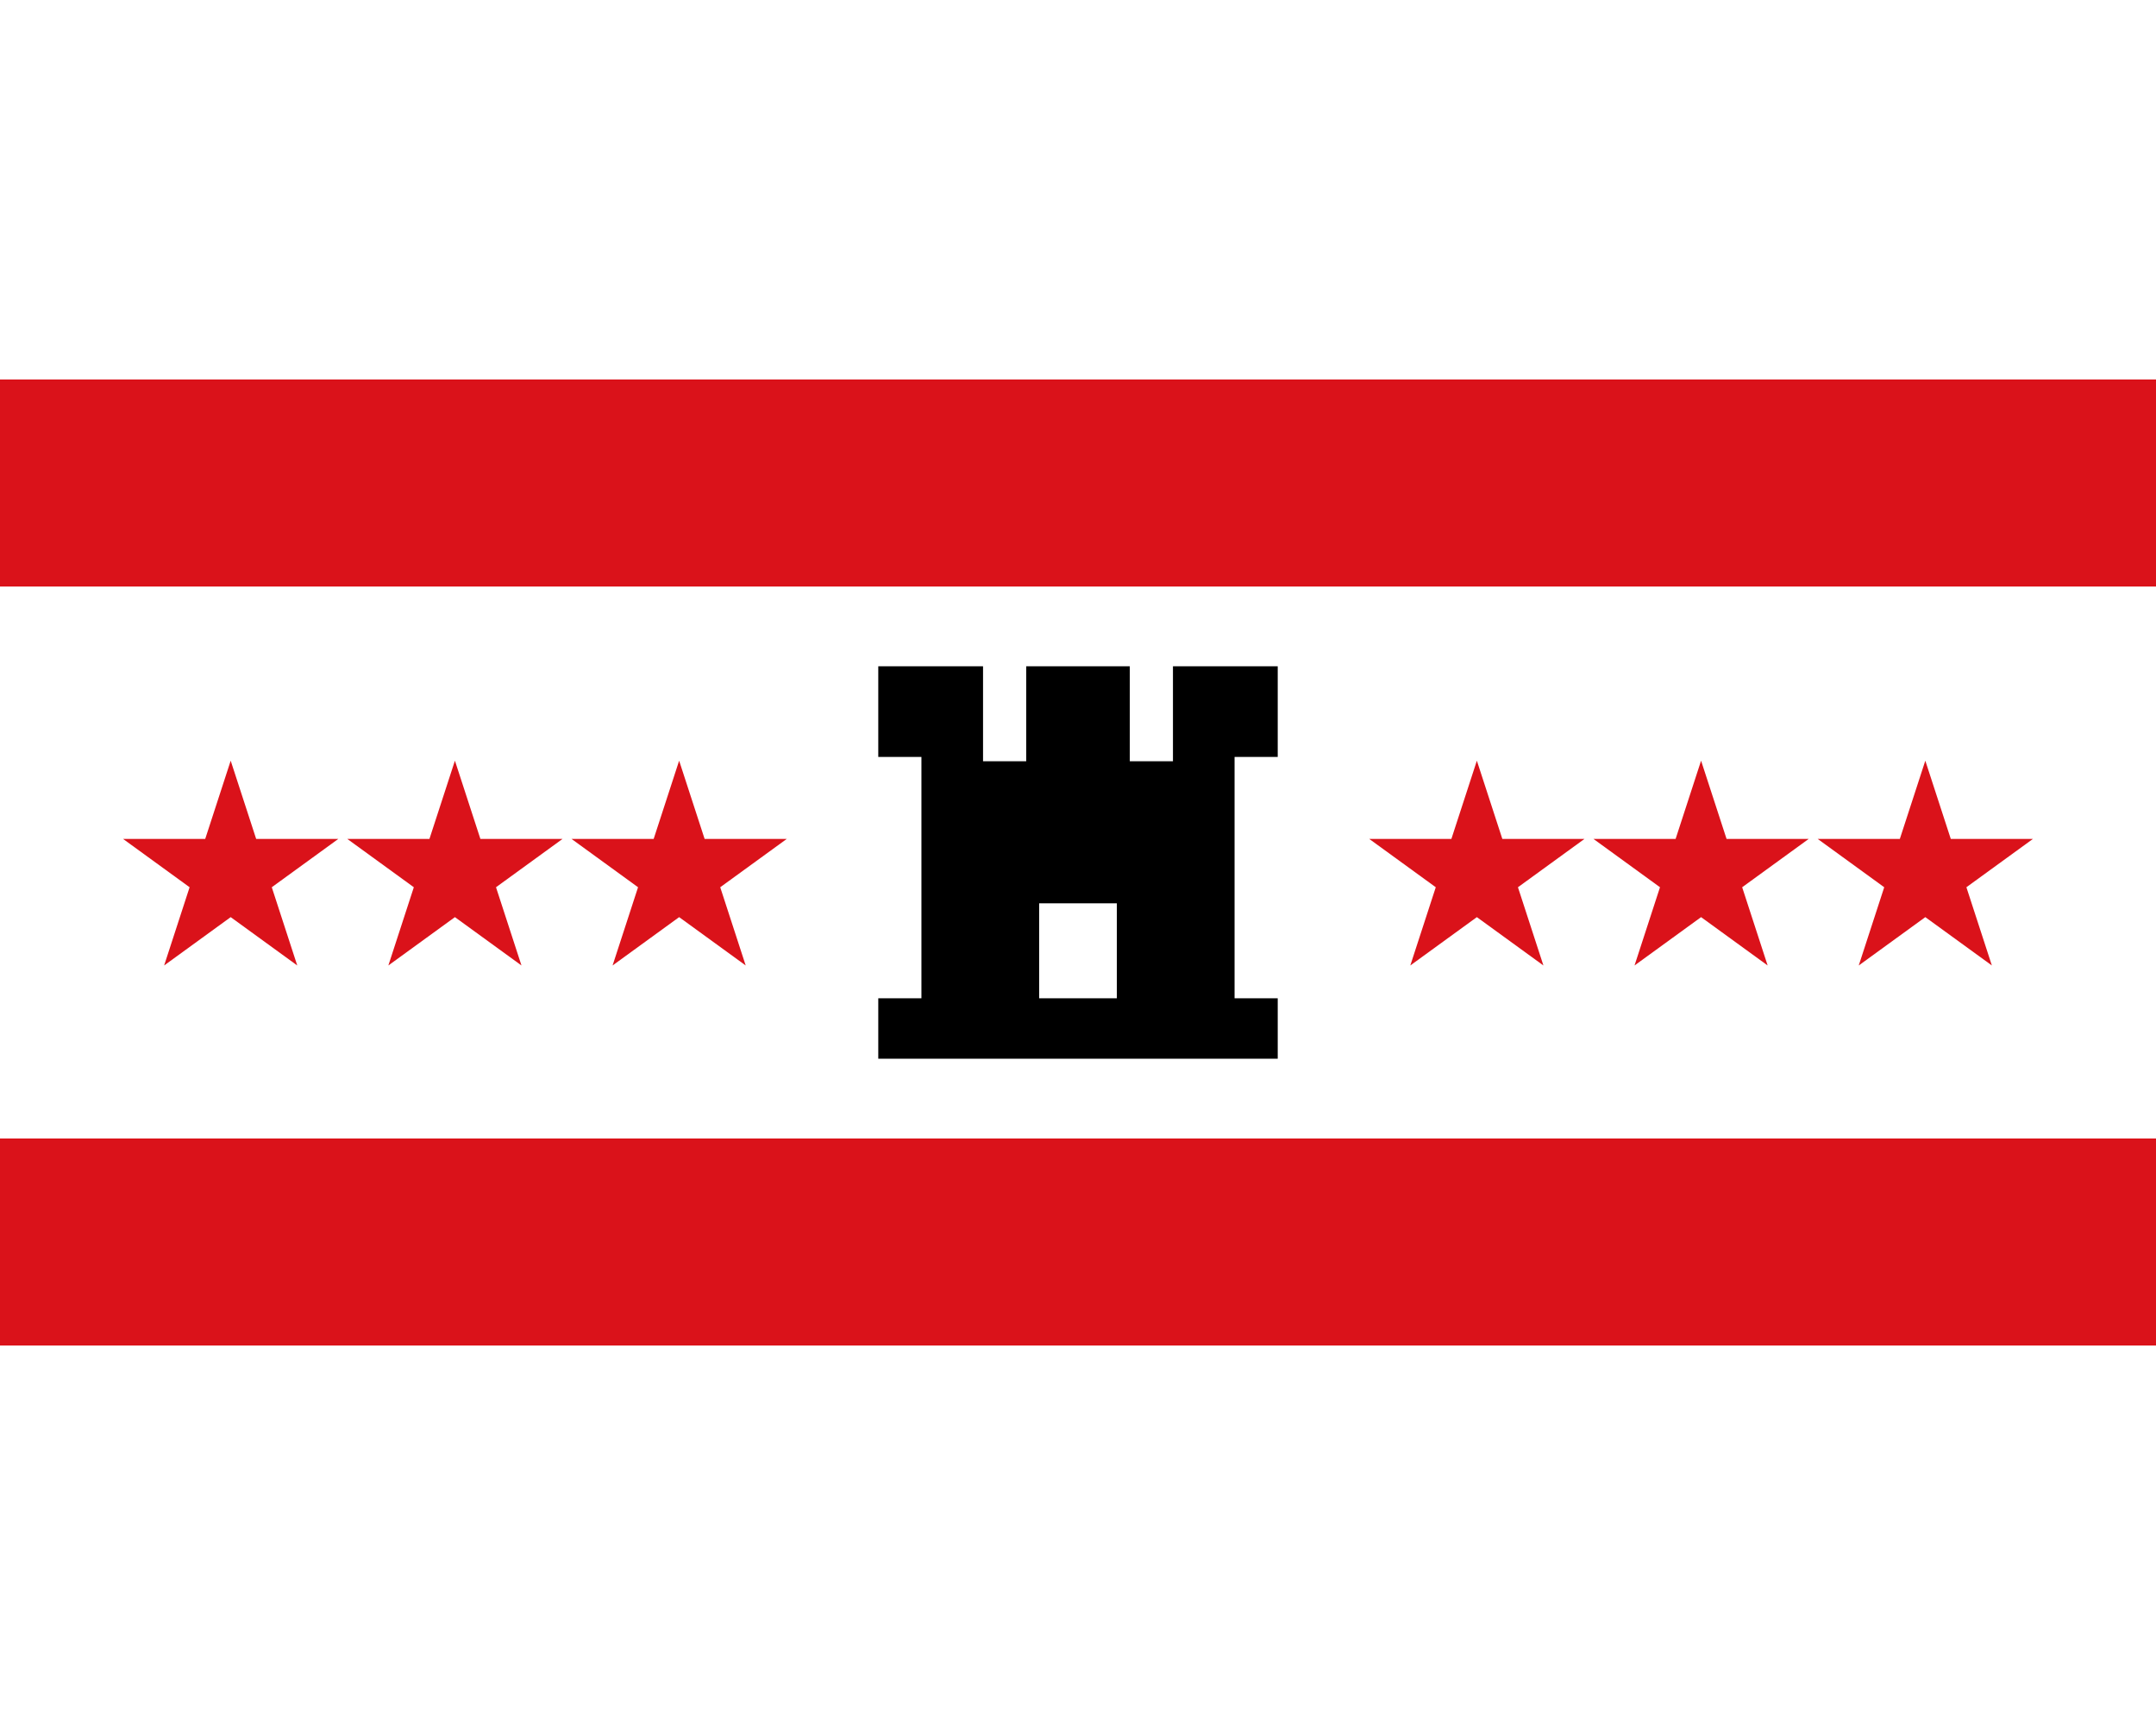 <?xml version="1.0"?>
<svg xmlns="http://www.w3.org/2000/svg" xmlns:xlink="http://www.w3.org/1999/xlink" version="1.1" width="450" height="360" viewBox="0 0 450 360">
<rect x="0" y="0" width="450" height="360" fill="#333333" stroke="none"/>
<!-- Generated by Kreative Vexillo v1.0 -->
<style>
.black{fill:rgb(0,0,0);}
.red{fill:rgb(218,18,26);}
.white{fill:rgb(255,255,255);}
</style>
<defs>
<path id="castle" d="M -0.509 -0.5 V -0.269 H -0.399 V 0.346 H -0.509 V 0.5 H 0.509 V 0.346 H 0.399 V -0.269 H 0.509 V -0.5 H 0.242 V -0.258 H 0.132 V -0.5 H -0.132 V -0.258 H -0.242 V -0.5 H -0.509 Z M -0.099 0.104 H 0.099 V 0.346 H -0.099 V 0.104 Z"/>
<path id="star" d="M 0.0 -1.0 L 0.225 -0.309 L 0.951 -0.309 L 0.363 0.118 L 0.588 0.809 L 0.0 0.382 L -0.588 0.809 L -0.363 0.118 L -0.951 -0.309 L -0.225 -0.309 Z"/>
</defs>
<g>
<g>
<rect x="0" y="0" width="450" height="79.2" class="white"/>
<rect x="0" y="79.2" width="450" height="43.2" class="red"/>
<rect x="0" y="122.4" width="450" height="115.2" class="white"/>
<rect x="0" y="237.6" width="450" height="43.2" class="red"/>
<rect x="0" y="280.8" width="450" height="79.2" class="white"/>
</g>
<use xlink:href="#star" transform="translate(48.15 182.376) scale(23.625 23.625) rotate(0)" class="red"/>
<use xlink:href="#star" transform="translate(94.95 182.376) scale(23.625 23.625) rotate(0)" class="red"/>
<use xlink:href="#star" transform="translate(141.75 182.376) scale(23.625 23.625) rotate(0)" class="red"/>
<use xlink:href="#star" transform="translate(308.25 182.376) scale(23.625 23.625) rotate(0)" class="red"/>
<use xlink:href="#star" transform="translate(355.05 182.376) scale(23.625 23.625) rotate(0)" class="red"/>
<use xlink:href="#star" transform="translate(401.85 182.376) scale(23.625 23.625) rotate(0)" class="red"/>
<use xlink:href="#castle" transform="translate(225 180) scale(81.9 81.9) rotate(0)" class="black"/>
</g>
</svg>
